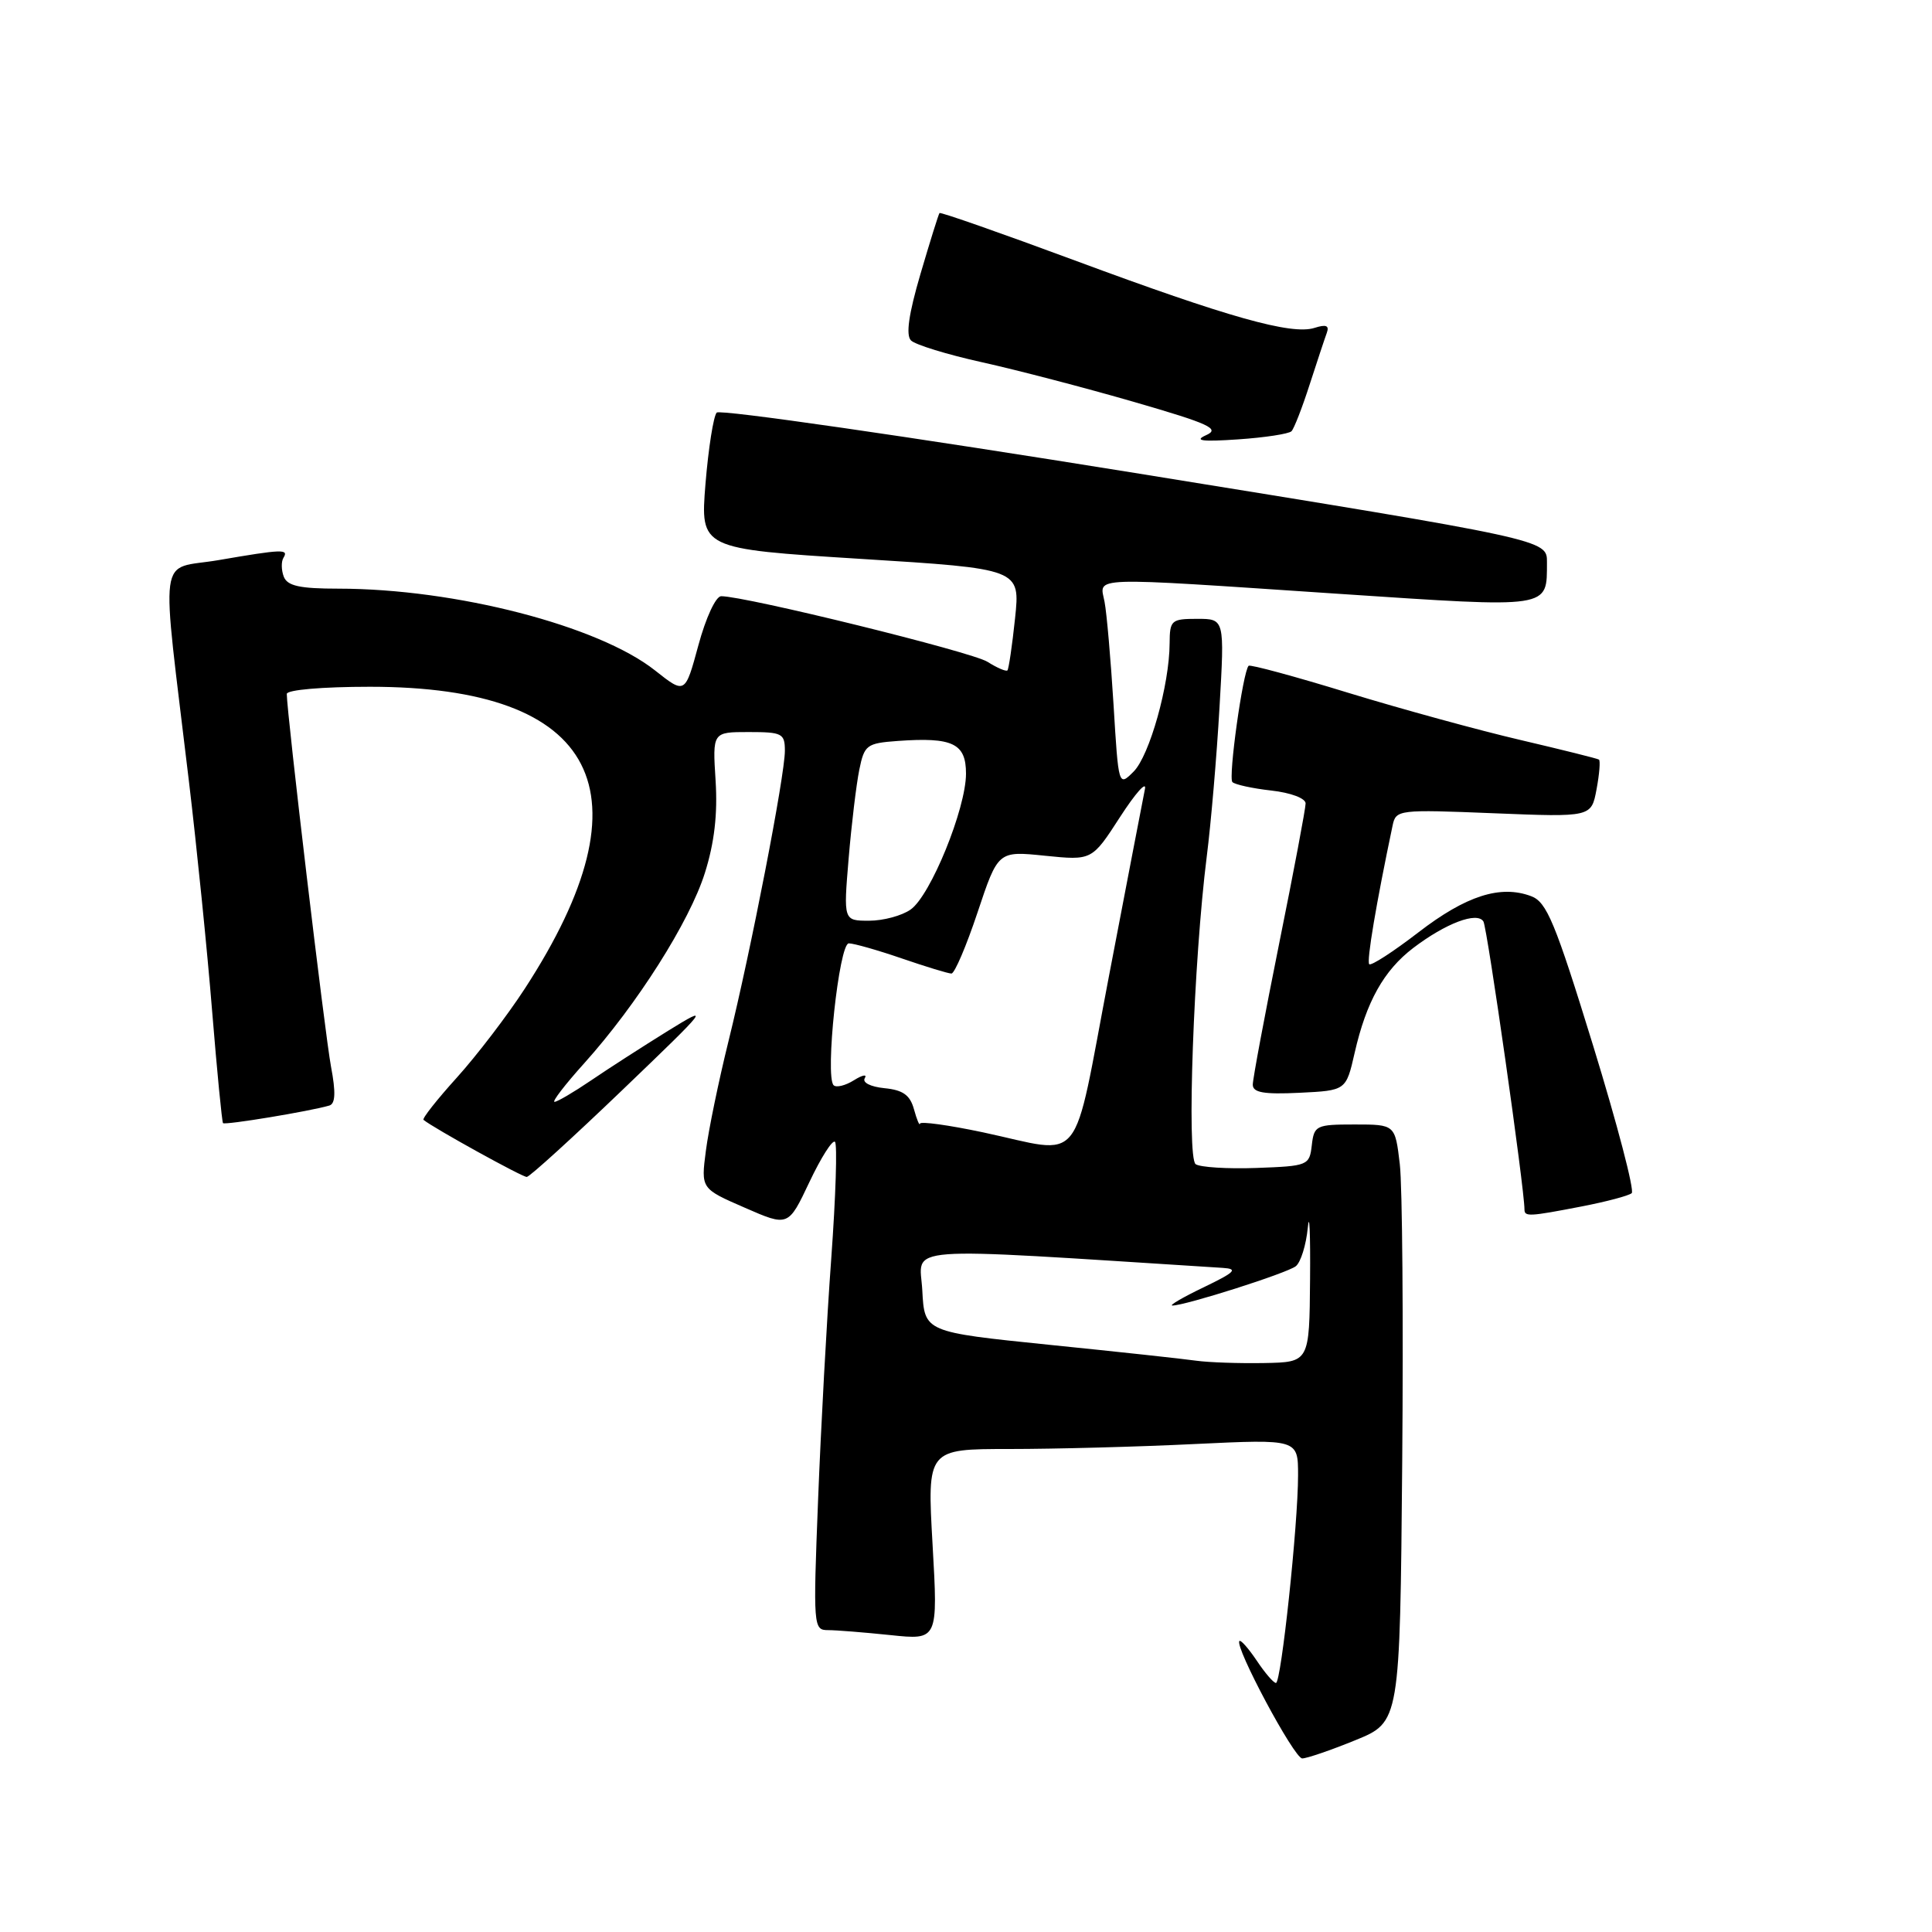 <?xml version="1.0" encoding="UTF-8" standalone="no"?>
<!DOCTYPE svg PUBLIC "-//W3C//DTD SVG 1.1//EN" "http://www.w3.org/Graphics/SVG/1.1/DTD/svg11.dtd" >
<svg xmlns="http://www.w3.org/2000/svg" xmlns:xlink="http://www.w3.org/1999/xlink" version="1.1" viewBox="0 0 256 256">
 <g >
 <path fill="currentColor"
d=" M 179.58 230.59 C 185.50 228.18 185.50 228.18 185.80 193.84 C 185.96 174.95 185.82 157.14 185.48 154.25 C 184.86 149.00 184.86 149.00 179.49 149.00 C 174.39 149.00 174.12 149.13 173.82 151.75 C 173.51 154.43 173.32 154.51 166.50 154.76 C 162.65 154.90 159.02 154.67 158.43 154.26 C 157.22 153.41 158.17 127.20 159.90 113.50 C 160.46 109.10 161.22 100.21 161.59 93.75 C 162.27 82.00 162.27 82.00 158.64 82.00 C 155.20 82.00 155.00 82.18 154.98 85.25 C 154.96 90.73 152.32 100.13 150.21 102.24 C 148.21 104.24 148.21 104.23 147.55 93.37 C 147.18 87.39 146.65 81.26 146.36 79.75 C 145.72 76.36 143.62 76.43 177.32 78.68 C 205.76 80.57 204.95 80.69 204.98 74.50 C 205.00 71.50 205.00 71.50 150.38 62.67 C 120.34 57.82 95.40 54.22 94.97 54.67 C 94.54 55.13 93.87 59.38 93.48 64.11 C 92.79 72.72 92.79 72.72 113.99 74.05 C 135.19 75.37 135.19 75.37 134.50 81.93 C 134.12 85.55 133.66 88.65 133.49 88.83 C 133.32 89.01 132.12 88.50 130.84 87.69 C 128.77 86.38 98.80 79.00 95.56 79.00 C 94.85 79.00 93.53 81.84 92.54 85.50 C 90.78 91.99 90.78 91.99 86.80 88.84 C 79.31 82.91 60.37 78.01 44.86 78.00 C 39.71 78.00 38.08 77.64 37.60 76.41 C 37.27 75.54 37.25 74.41 37.56 73.91 C 38.29 72.73 37.44 72.76 28.95 74.22 C 20.83 75.61 21.30 72.16 25.03 103.50 C 26.08 112.30 27.47 126.03 28.11 134.00 C 28.76 141.97 29.41 148.64 29.55 148.82 C 29.79 149.11 41.06 147.25 43.64 146.49 C 44.44 146.25 44.51 144.76 43.86 141.33 C 43.06 137.09 38.00 94.45 38.00 91.95 C 38.00 91.41 42.70 91.00 49.02 91.00 C 79.30 91.00 86.47 104.97 69.54 131.00 C 67.22 134.57 63.16 139.88 60.53 142.79 C 57.90 145.70 55.91 148.22 56.12 148.39 C 57.42 149.46 69.23 155.99 69.80 155.95 C 70.19 155.93 75.90 150.73 82.50 144.40 C 94.00 133.37 94.25 133.05 88.50 136.60 C 85.20 138.65 80.62 141.59 78.32 143.16 C 76.02 144.72 73.84 146.00 73.48 146.00 C 73.11 146.00 74.88 143.70 77.41 140.89 C 84.40 133.12 91.38 122.11 93.40 115.67 C 94.66 111.68 95.10 107.87 94.82 103.44 C 94.41 97.00 94.41 97.00 99.20 97.00 C 103.65 97.00 104.00 97.18 104.00 99.49 C 104.00 102.77 99.50 125.96 96.52 138.00 C 95.23 143.22 93.88 149.75 93.53 152.50 C 92.88 157.50 92.88 157.50 98.67 160.02 C 104.45 162.55 104.45 162.55 107.25 156.63 C 108.79 153.38 110.31 150.98 110.64 151.30 C 110.96 151.62 110.74 158.55 110.15 166.69 C 109.55 174.84 108.77 189.26 108.40 198.75 C 107.74 215.54 107.78 216.00 109.71 216.00 C 110.81 216.00 114.54 216.30 118.00 216.66 C 124.29 217.32 124.29 217.32 123.57 204.66 C 122.85 192.00 122.85 192.00 133.77 192.00 C 139.77 192.00 150.83 191.71 158.34 191.34 C 172.00 190.69 172.00 190.69 172.00 195.48 C 172.00 202.04 169.76 223.00 169.07 223.00 C 168.75 223.00 167.61 221.67 166.53 220.05 C 165.44 218.43 164.41 217.26 164.23 217.44 C 163.54 218.13 171.49 233.00 172.55 233.00 C 173.16 233.00 176.32 231.92 179.58 230.59 Z  M 209.58 159.86 C 212.84 159.23 215.82 158.44 216.21 158.10 C 216.60 157.76 214.30 148.97 211.10 138.56 C 206.06 122.19 204.95 119.52 202.89 118.75 C 198.82 117.22 194.26 118.68 187.95 123.54 C 184.61 126.11 181.68 128.01 181.43 127.76 C 181.06 127.39 182.35 119.72 184.53 109.37 C 184.97 107.29 185.31 107.25 197.92 107.76 C 210.86 108.28 210.86 108.28 211.55 104.59 C 211.93 102.57 212.07 100.79 211.87 100.65 C 211.67 100.51 207.00 99.35 201.50 98.06 C 196.00 96.78 185.72 93.96 178.65 91.80 C 171.59 89.63 165.64 88.02 165.45 88.22 C 164.69 88.97 162.73 103.06 163.30 103.63 C 163.63 103.96 165.95 104.47 168.45 104.75 C 171.04 105.04 173.00 105.78 173.00 106.46 C 173.00 107.12 171.43 115.46 169.50 125.00 C 167.58 134.54 166.00 142.96 166.00 143.72 C 166.00 144.77 167.45 145.03 172.18 144.80 C 178.36 144.50 178.36 144.50 179.50 139.50 C 181.04 132.74 183.36 128.59 187.25 125.62 C 191.56 122.34 195.73 120.76 196.56 122.10 C 197.07 122.92 202.00 157.50 202.00 160.25 C 202.00 161.24 202.60 161.21 209.58 159.86 Z  M 171.13 57.14 C 171.47 56.79 172.55 54.02 173.52 51.00 C 174.50 47.98 175.52 44.89 175.80 44.13 C 176.17 43.13 175.73 42.95 174.17 43.45 C 171.14 44.41 162.74 42.05 142.42 34.51 C 132.68 30.90 124.61 28.07 124.49 28.23 C 124.36 28.38 123.23 32.01 121.97 36.29 C 120.40 41.63 120.01 44.41 120.71 45.11 C 121.28 45.68 125.51 46.98 130.12 48.00 C 134.73 49.02 143.80 51.39 150.27 53.26 C 160.28 56.16 161.71 56.82 159.82 57.66 C 158.17 58.40 159.24 58.55 164.05 58.22 C 167.60 57.98 170.78 57.49 171.13 57.14 Z  M 158.50 180.30 C 156.85 180.06 148.07 179.11 139.00 178.19 C 122.50 176.50 122.50 176.50 122.21 170.99 C 121.89 164.96 118.24 165.23 162.00 168.00 C 164.09 168.13 163.69 168.55 159.50 170.57 C 156.75 171.89 154.88 172.98 155.34 172.99 C 156.99 173.01 170.52 168.71 171.70 167.78 C 172.35 167.27 173.07 164.97 173.29 162.67 C 173.51 160.38 173.64 163.45 173.59 169.50 C 173.50 180.50 173.50 180.50 167.50 180.61 C 164.20 180.67 160.15 180.53 158.50 180.30 Z  M 130.25 150.04 C 125.71 149.08 121.96 148.56 121.90 148.89 C 121.85 149.23 121.49 148.38 121.11 147.00 C 120.59 145.10 119.65 144.43 117.19 144.19 C 115.33 144.00 114.23 143.44 114.59 142.86 C 114.93 142.31 114.28 142.43 113.15 143.14 C 112.02 143.85 110.81 144.14 110.46 143.80 C 109.29 142.63 111.18 125.00 112.47 125.00 C 113.14 125.00 116.30 125.90 119.50 127.00 C 122.70 128.10 125.66 129.00 126.07 129.00 C 126.49 129.00 128.05 125.34 129.54 120.87 C 132.25 112.75 132.25 112.75 138.47 113.39 C 144.69 114.02 144.69 114.02 148.41 108.26 C 150.46 105.09 151.95 103.42 151.71 104.55 C 151.48 105.68 149.34 116.82 146.95 129.30 C 141.98 155.26 143.86 152.94 130.25 150.04 Z  M 112.45 113.75 C 112.83 109.21 113.47 103.92 113.86 102.00 C 114.53 98.71 114.83 98.48 118.96 98.18 C 126.24 97.66 128.00 98.50 128.00 102.51 C 128.00 107.14 123.30 118.68 120.66 120.52 C 119.50 121.34 117.03 122.00 115.16 122.00 C 111.76 122.00 111.76 122.00 112.45 113.75 Z "/>
</g>
</svg>